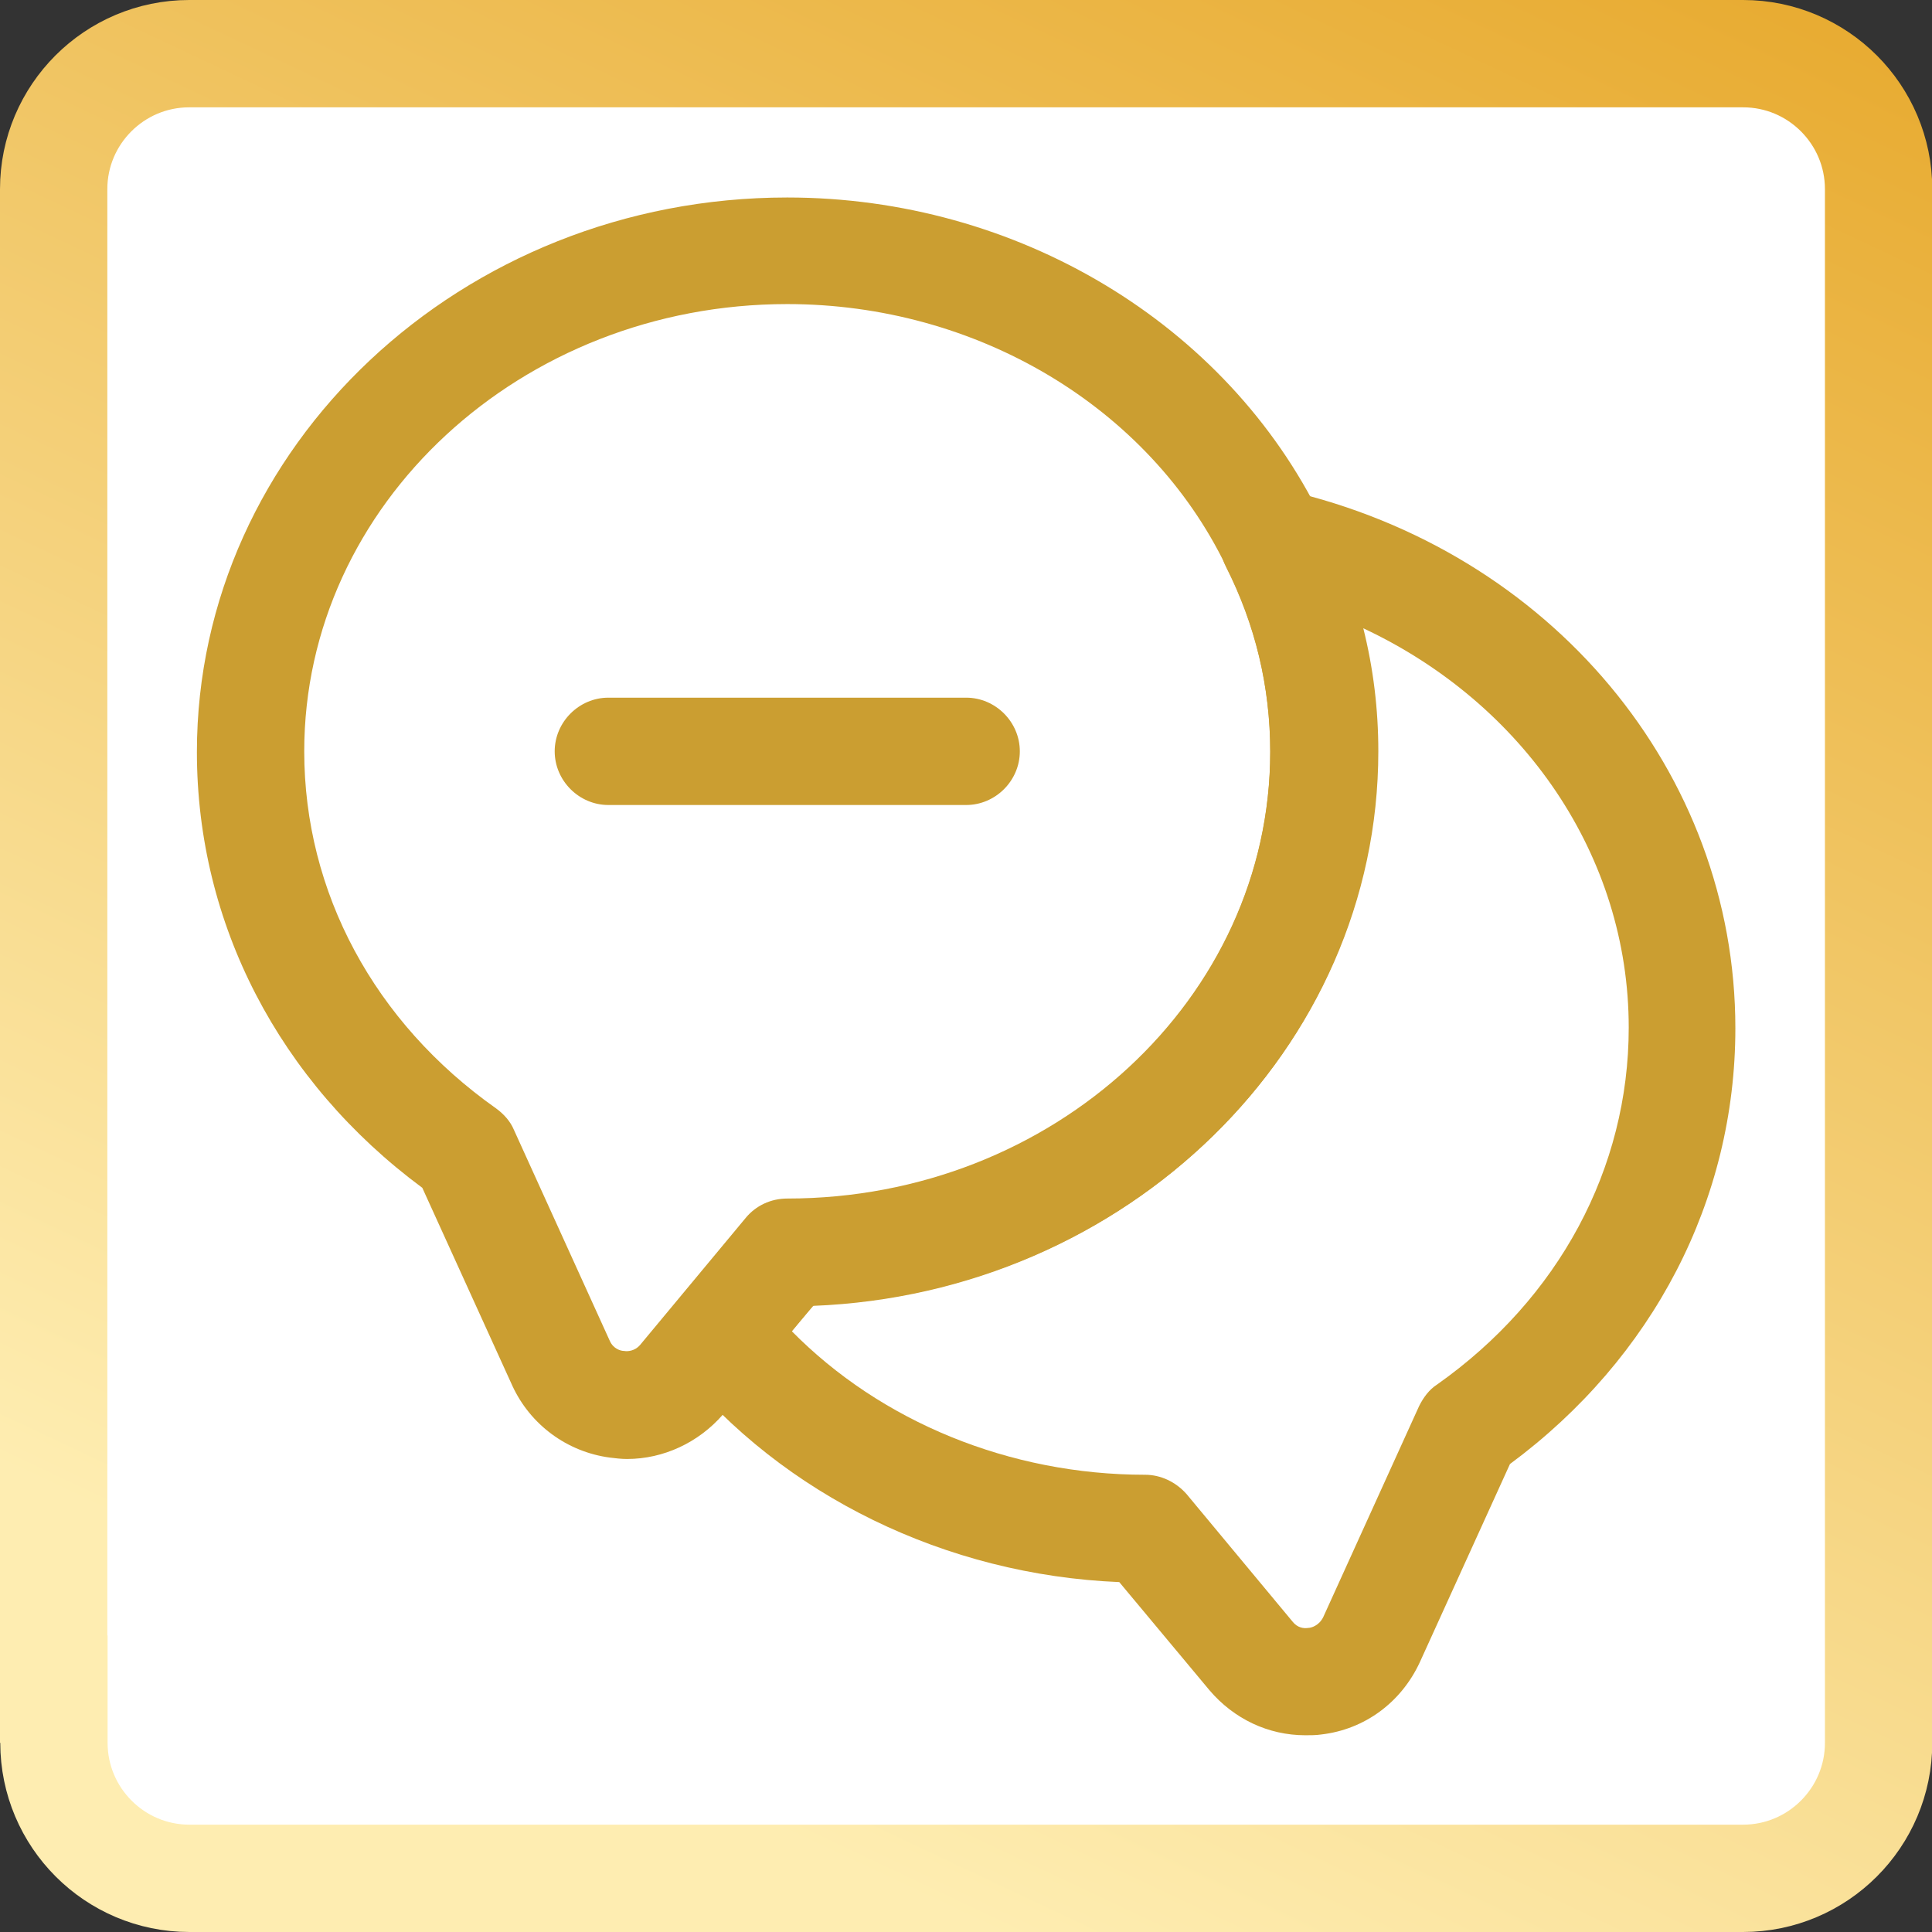 <svg width="36" height="36" viewBox="0 0 36 36" fill="none" xmlns="http://www.w3.org/2000/svg">
<rect x="0" y="0" width="36" height="36" fill="#333333" stroke="none"/>
<g id="Group 1528">
<path id="Vector" d="M1.005 31.475H1V3.525C1 2.131 2.134 1 3.525 1H32.48C33.875 1 35.005 2.134 35.005 3.525V32.475C35.005 33.869 33.871 35 32.48 35H3.53C2.136 35 1.005 33.866 1.005 32.475V31.475Z" fill="white" stroke="url(#paint0_linear_238_2757)" stroke-width="2"/>
<g id="vuesax/outline/messages">
<g id="messages">
<path id="Vector_2" d="M11.683 27.186C11.576 27.186 11.469 27.173 11.363 27.16C10.563 27.053 9.883 26.546 9.549 25.826L7.869 22.133C5.203 20.16 3.669 17.213 3.669 14.013C3.669 8.32 8.603 3.68 14.669 3.68C18.949 3.68 22.856 6.026 24.629 9.666C25.309 11.013 25.669 12.48 25.669 14.013C25.669 19.56 20.989 24.106 15.149 24.333L13.469 26.36C13.016 26.88 12.363 27.186 11.683 27.186ZM14.669 5.666C9.709 5.666 5.669 9.4 5.669 14C5.669 16.626 6.976 19.053 9.243 20.653C9.389 20.76 9.509 20.893 9.576 21.053L11.363 24.986C11.429 25.133 11.563 25.173 11.629 25.173C11.696 25.186 11.829 25.173 11.923 25.066L13.896 22.693C14.083 22.466 14.363 22.333 14.669 22.333C19.629 22.333 23.669 18.6 23.669 14C23.669 12.786 23.389 11.626 22.843 10.546C21.403 7.573 18.189 5.666 14.669 5.666Z" fill="#CB9E31"/>
<path id="Vector_3" d="M24.323 32.334C23.63 32.334 22.989 32.027 22.536 31.494L20.856 29.48C17.63 29.347 14.589 27.867 12.643 25.467C12.336 25.094 12.35 24.56 12.656 24.2L13.896 22.707C14.083 22.48 14.363 22.347 14.669 22.347C19.63 22.347 23.669 18.614 23.669 14.014C23.669 12.8 23.39 11.64 22.843 10.56C22.669 10.214 22.71 9.8 22.95 9.494C23.19 9.187 23.59 9.054 23.963 9.134C28.896 10.267 32.336 14.387 32.336 19.16C32.336 22.36 30.803 25.307 28.136 27.28L26.456 30.974C26.11 31.72 25.43 32.227 24.616 32.32C24.523 32.334 24.416 32.334 24.323 32.334ZM14.749 24.8C16.416 26.494 18.816 27.48 21.336 27.48C21.63 27.48 21.91 27.614 22.11 27.84L24.083 30.214C24.176 30.334 24.296 30.347 24.376 30.334C24.43 30.334 24.576 30.294 24.656 30.134L26.443 26.2C26.523 26.04 26.63 25.894 26.776 25.8C29.043 24.2 30.349 21.774 30.349 19.147C30.349 15.947 28.39 13.107 25.403 11.707C25.59 12.454 25.683 13.214 25.683 14C25.683 19.547 21.003 24.094 15.163 24.32L14.749 24.8Z" fill="#CB9E31"/>
<path id="Vector_4" d="M18.003 15H11.336C10.79 15 10.336 14.547 10.336 14C10.336 13.453 10.79 13 11.336 13H18.003C18.55 13 19.003 13.453 19.003 14C19.003 14.547 18.55 15 18.003 15Z" fill="#CB9E31"/>
</g>
</g>
</g>
<defs>
<linearGradient id="paint0_linear_238_2757" x1="5.007" y1="29.693" x2="22.286" y2="-6.956" gradientUnits="userSpaceOnUse">
<stop stop-color="#FEEDB1"/>
<stop offset="1" stop-color="#E7A92D"/>
</linearGradient>
</defs>
</svg>
